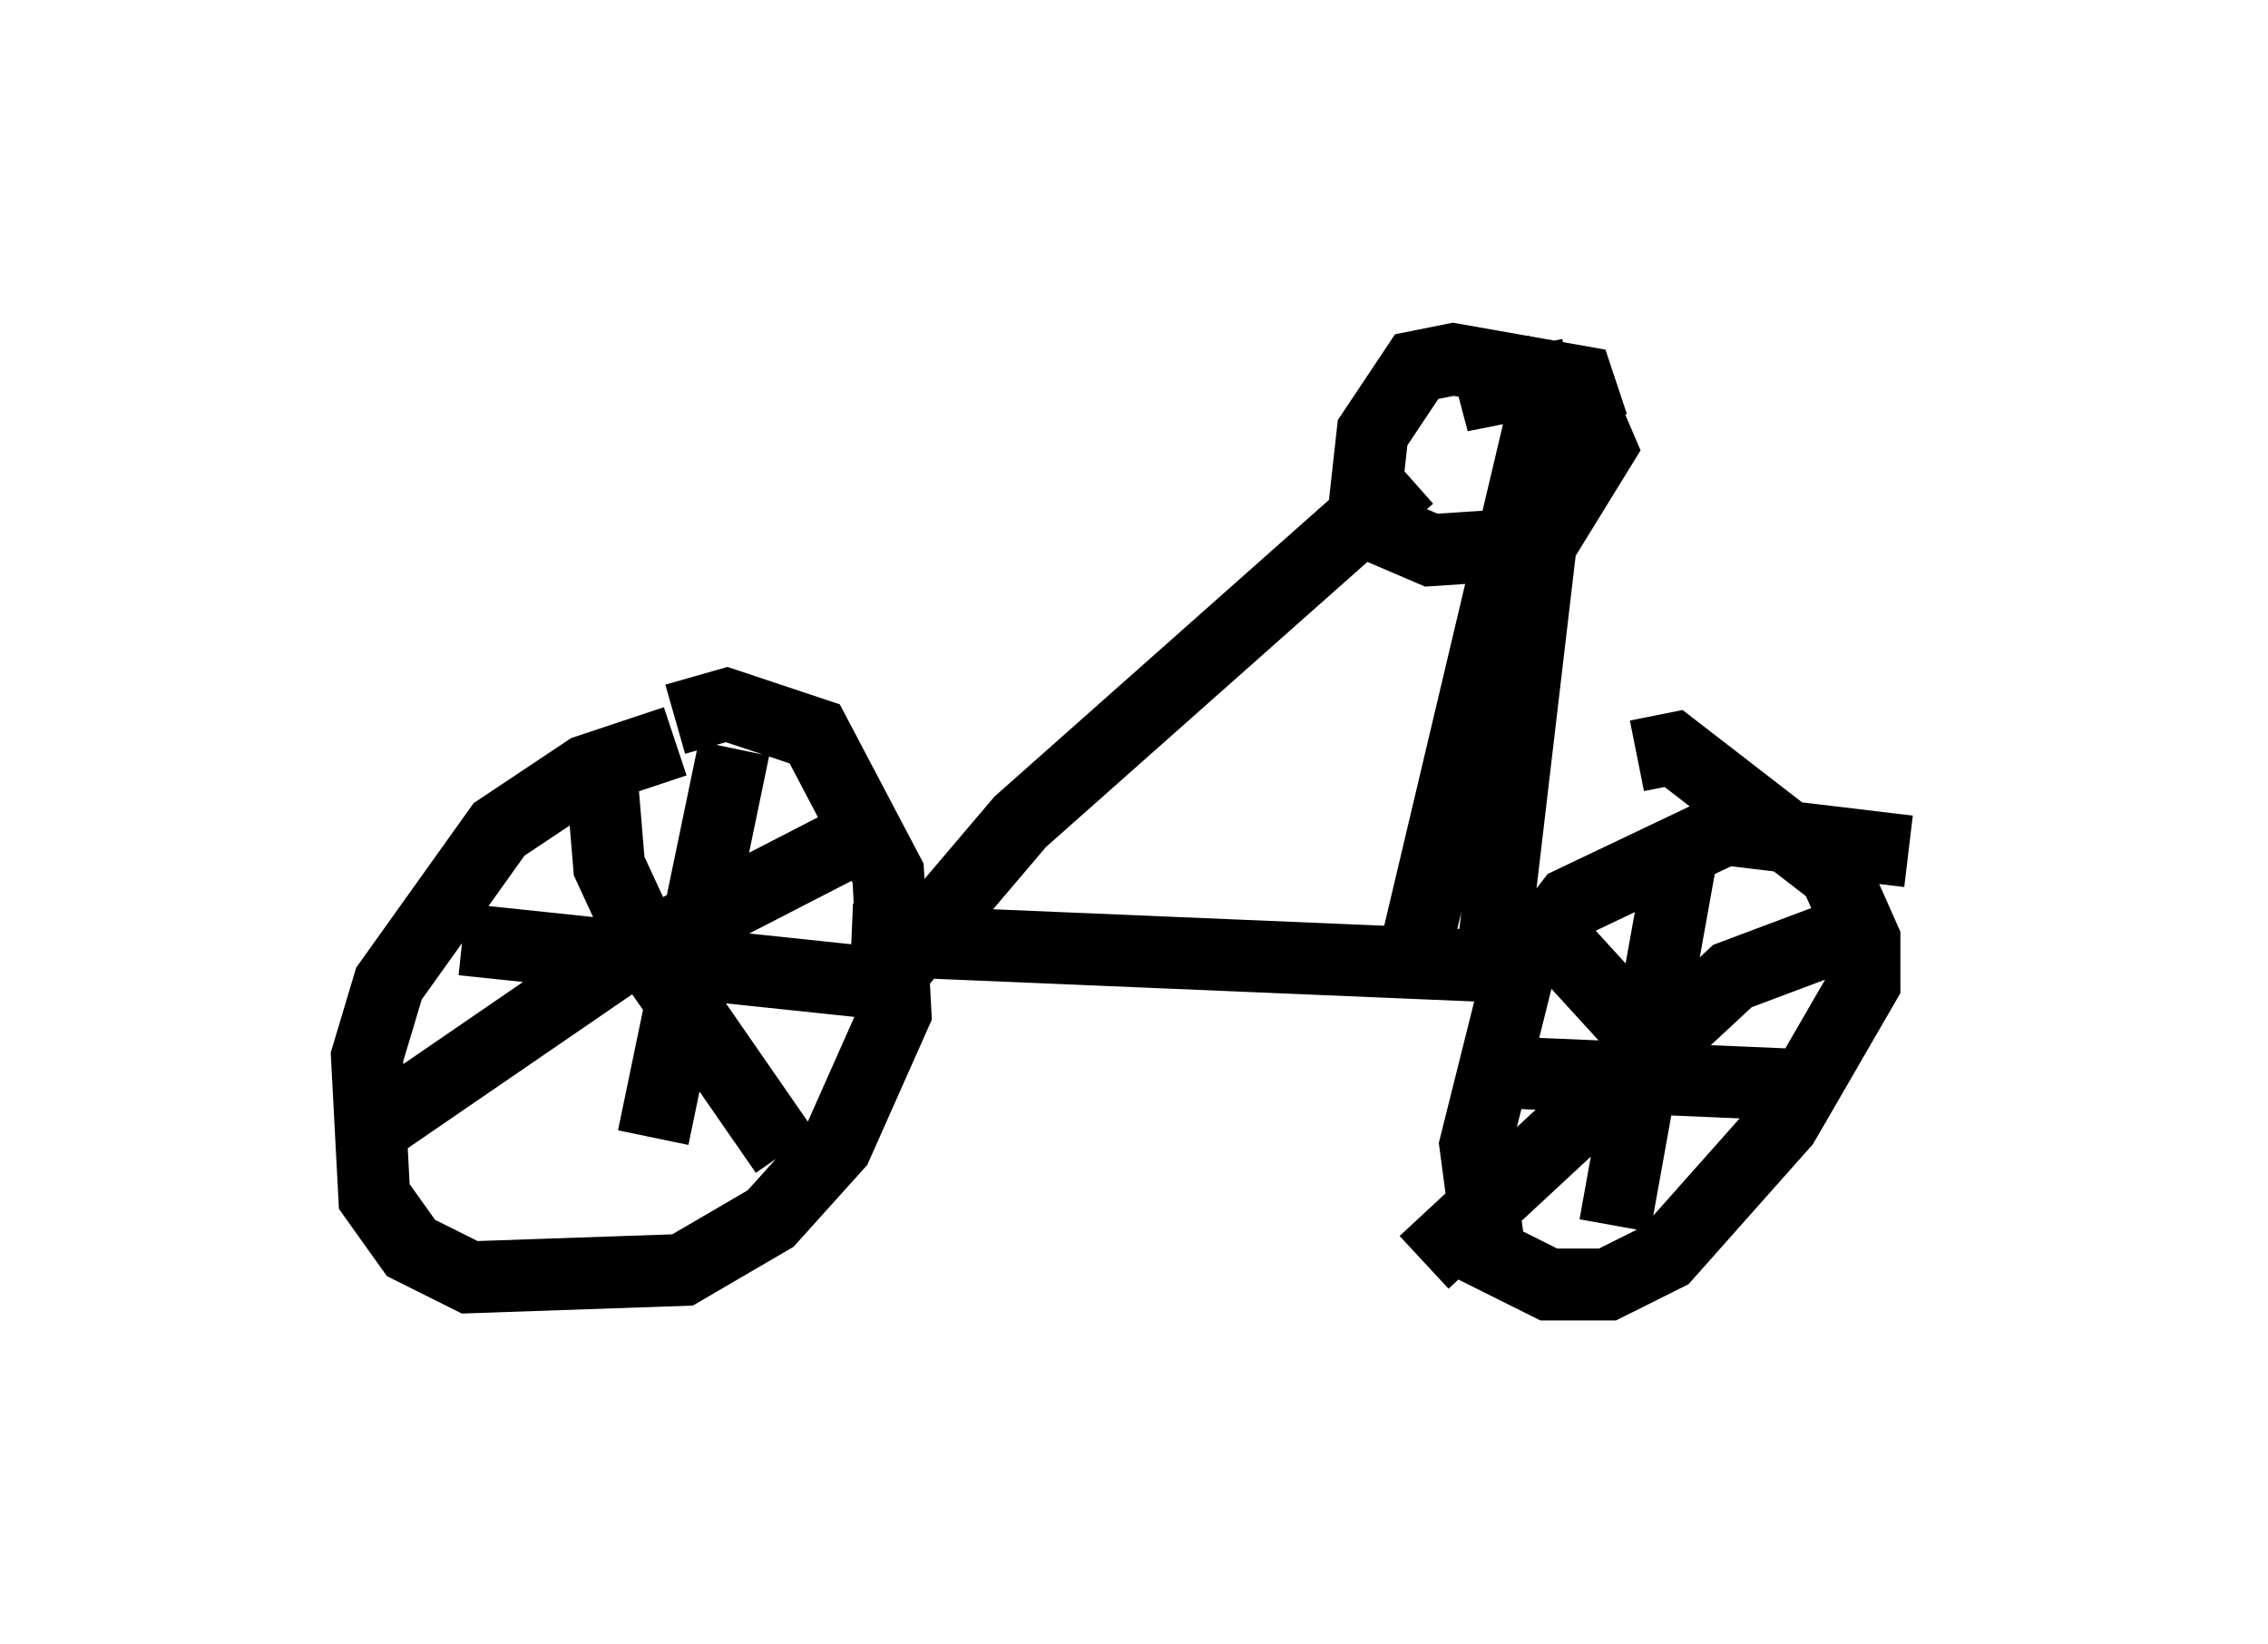 <?xml version="1.0" encoding="utf-8" ?>
<svg baseProfile="full" height="22.863" version="1.1" width="31.54" xmlns="http://www.w3.org/2000/svg" xmlns:ev="http://www.w3.org/2001/xml-events" xmlns:xlink="http://www.w3.org/1999/xlink"><defs /><rect fill="white" height="22.863" width="31.54" x="0" y="0" /><path d="M10.717, 10.308 m-1.327, 0.0 l-1.225, 0.408 -1.225, 0.817 l-1.531, 2.144 -0.306, 1.021 l0.102, 1.94 0.51, 0.715 l0.817, 0.408 2.96, -0.102 l1.225, -0.715 0.919, -1.021 l0.817, -1.838 -0.102, -1.94 l-1.021, -1.94 -1.225, -0.408 l-0.715, 0.204 m-1.021, 0.817 l0.102, 1.225 0.613, 1.327 l1.838, 2.654 m1.021, -4.39 l-3.369, 1.735 -3.573, 2.45 m5.206, -5.41 l-1.123, 5.41 m-2.654, -2.756 l5.819, 0.613 m14.292, -1.838 l-2.552, -0.306 -2.144, 1.021 l-0.715, 0.919 -0.613, 2.45 l0.204, 1.531 0.817, 0.408 l0.817, 0.0 0.817, -0.408 l1.633, -1.838 1.123, -1.94 l0.0, -0.613 -0.408, -0.919 l-2.246, -1.735 -0.51, 0.102 m0.613, 1.429 l-0.919, 5.104 m-1.838, -2.144 l4.798, 0.204 m-3.981, -2.246 l2.144, 2.348 m2.144, -2.246 l-1.633, 0.613 -4.288, 3.981 m-7.963, -4.492 l9.698, 0.408 m-9.086, 0.0 l1.735, -2.042 5.41, -4.798 m1.94, 0.0 l-0.817, 6.942 m1.429, -7.656 l-0.204, -0.613 -1.735, -0.306 l-0.51, 0.102 -0.613, 0.919 l-0.102, 0.919 0.204, 0.408 l0.715, 0.306 1.531, -0.102 l0.817, -1.327 -0.306, -0.715 l-0.715, -0.306 -0.919, 0.306 l1.021, -0.204 0.102, 0.51 l-1.838, 7.758 " fill="none" stroke="black" stroke-width="1" /></svg>
